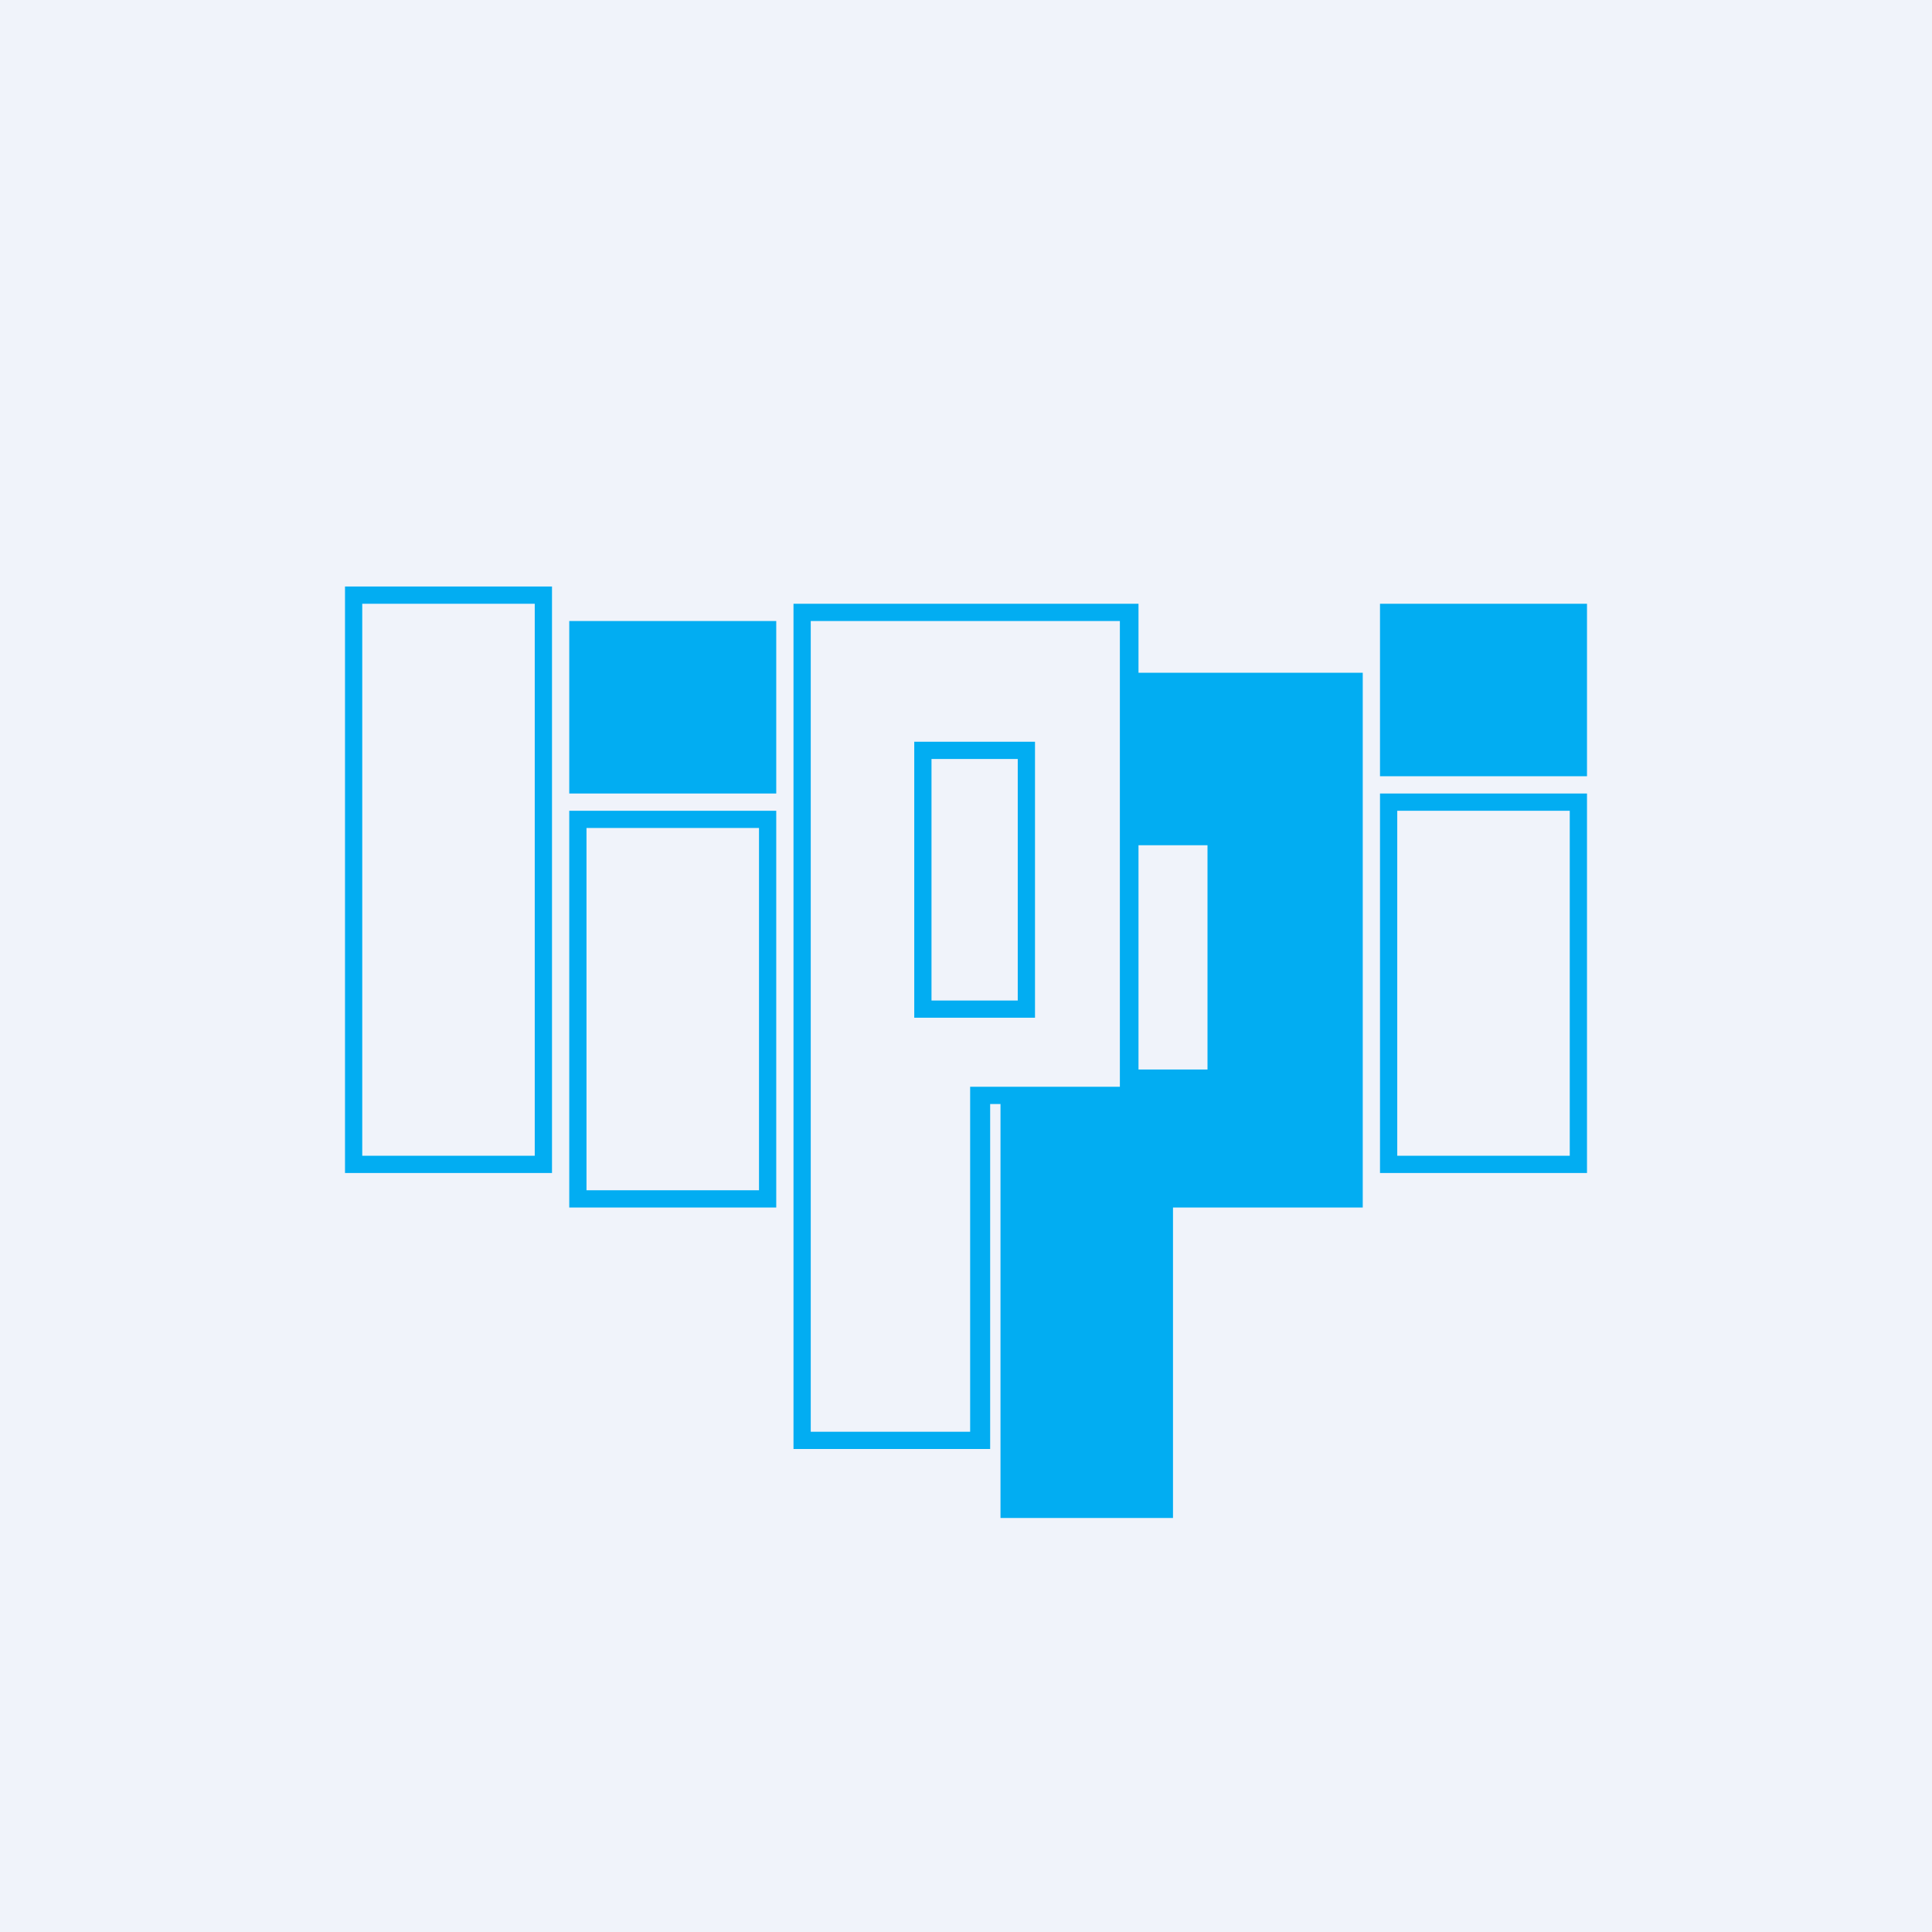 <!-- by TradingView --><svg width="56" height="56" viewBox="0 0 56 56" xmlns="http://www.w3.org/2000/svg"><path fill="#F0F3FA" d="M0 0h56v56H0z"/><path fill-rule="evenodd" d="M16 17h-6v17h6V17Zm-.5.5h-5v16h5v-16Zm7.5 0h10v2h6.5V35H34v9h-5V32h-.3v10H23V17.5ZM33 31h2v-6.5h-2V31Zm-9.5-13h8.96v13.5h-4.34v10H23.5V18Zm3 3.5H30v8h-3.5v-8Zm.5.5h2.5v7H27v-7Zm19 1h-6v11h6V23Zm-.5.5h-5v10h5v-10Zm-29-5.5h6v5h-6v-5Zm6 5.5h-6V35h6V23.5Zm-.5.5h-5v10.5h5V24Zm18-6.5h6v5h-6v-5Z" fill="#02ADF2"/></svg>